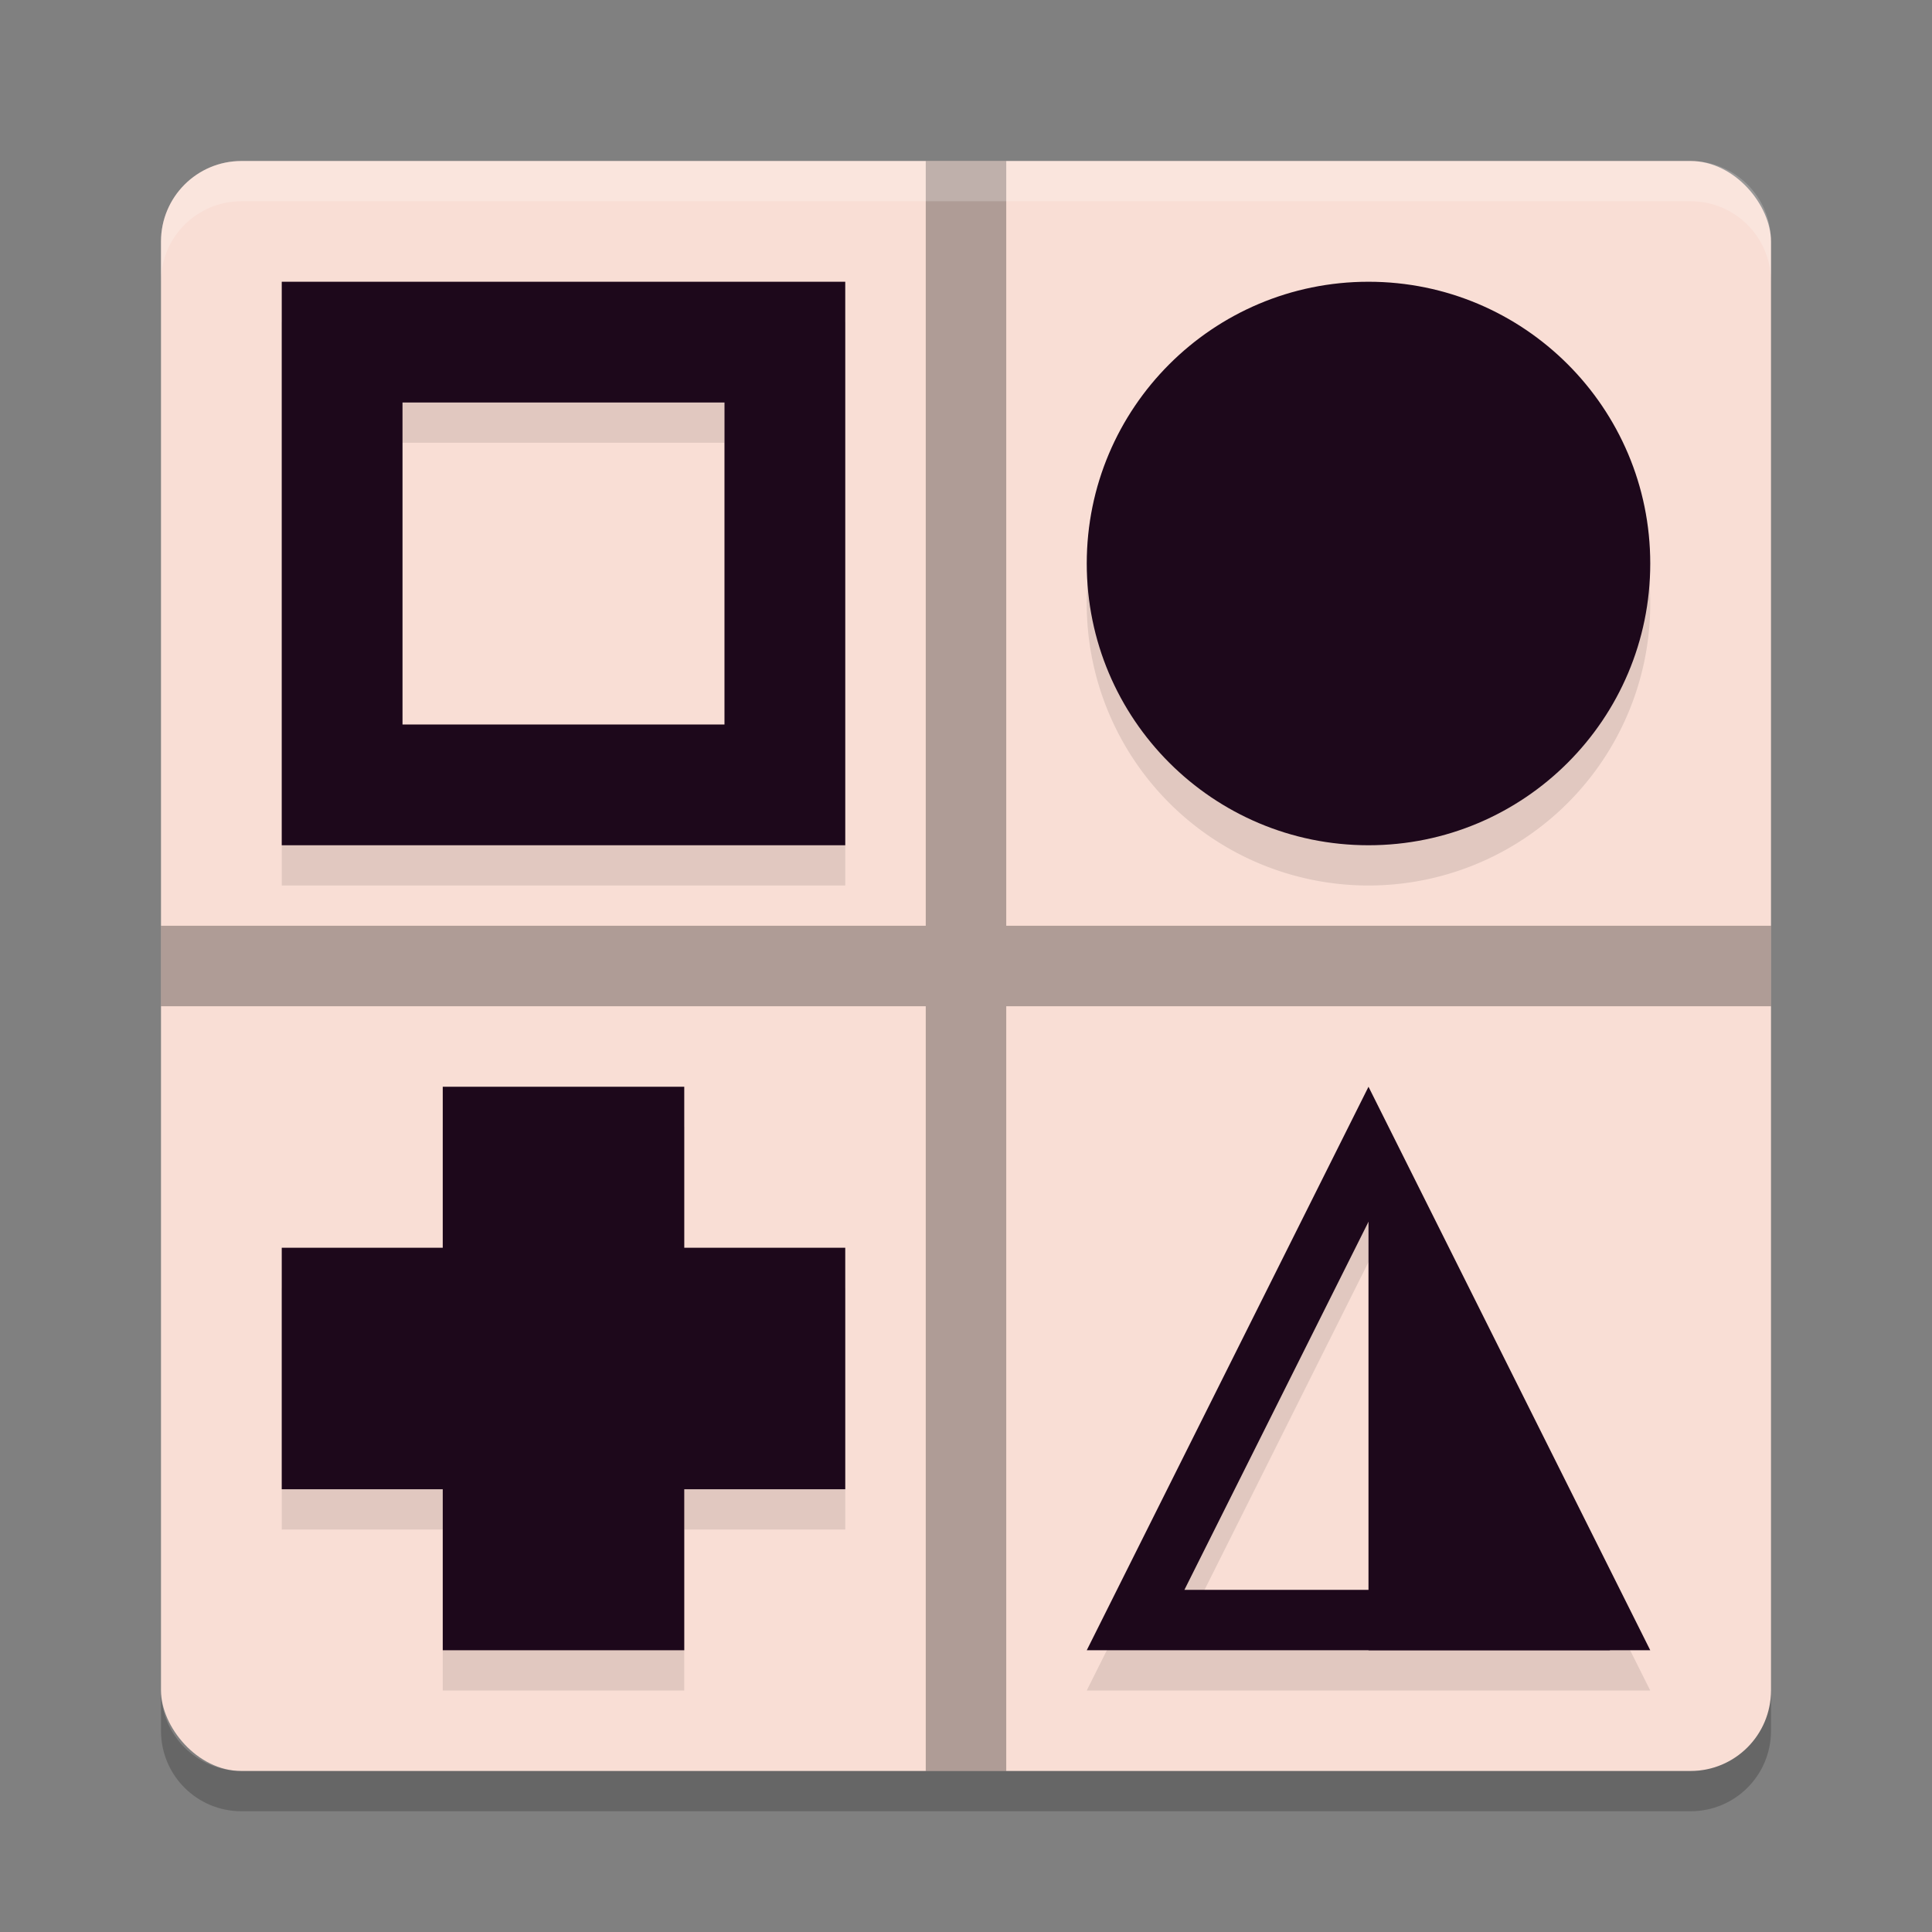 <svg xmlns="http://www.w3.org/2000/svg" width="48" height="48" version="1">
 <rect width="100%" height="100%" fill="#808080" stroke="none"/>
 <rect style="fill:#f9ded5" width="40" height="40" x="4" y="4" rx="2" ry="2"/>
 <path style="opacity:0.1" d="M 7,8 V 22 H 21 V 8 Z m 27,0 a 7,7 0 0 0 -7,7 7,7 0 0 0 7,7 7,7 0 0 0 7,-7 7,7 0 0 0 -7,-7 z m -24,3 h 8 v 8 h -8 z m 1,17 v 4 H 7 v 6 h 4 v 4 h 6 v -4 h 4 v -6 h -4 v -4 z m 23,0 -7,14 h 7 6 1 z m 0,3.354 V 40.5 h -4.574 z"/>
 <path style="opacity:0.2" d="M 6,45 C 4.892,45 4,44.108 4,43 v -1 c 0,1.108 0.892,2 2,2 h 36 c 1.108,0 2,-0.892 2,-2 v 1 c 0,1.108 -0.892,2 -2,2 z"/>
 <circle style="fill:#1d081b" cx="34" cy="14" r="7"/>
 <path style="fill:#1d081b" d="M 7 7 L 7 21 L 21 21 L 21 7 L 7 7 z M 10 10 L 18 10 L 18 18 L 10 18 L 10 10 z"/>
 <rect style="fill:#1d081b" width="6" height="14" x="11" y="27"/>
 <rect style="fill:#1d081b" width="6" height="14" x="31" y="-21" transform="rotate(90)"/>
 <path style="fill:#1d081b" d="M 34 27 L 27 41 L 41 41 L 34 27 z M 34 30.354 L 38.574 39.5 L 29.426 39.5 L 34 30.354 z"/>
 <path style="fill:#1d081b" d="m 34,29 6,12 h -6 z"/>
 <path style="opacity:0.3" d="M 23 4 L 23 23 L 4 23 L 4 25 L 23 25 L 23 44 L 25 44 L 25 25 L 44 25 L 44 23 L 25 23 L 25 4 L 23 4 z"/>
 <path style="opacity:0.2;fill:#ffffff" d="M 6,4 C 4.892,4 4,4.892 4,6 V 7 C 4,5.892 4.892,5 6,5 h 36 c 1.108,0 2,0.892 2,2 V 6 C 44,4.892 43.108,4 42,4 Z"/>
</svg>
